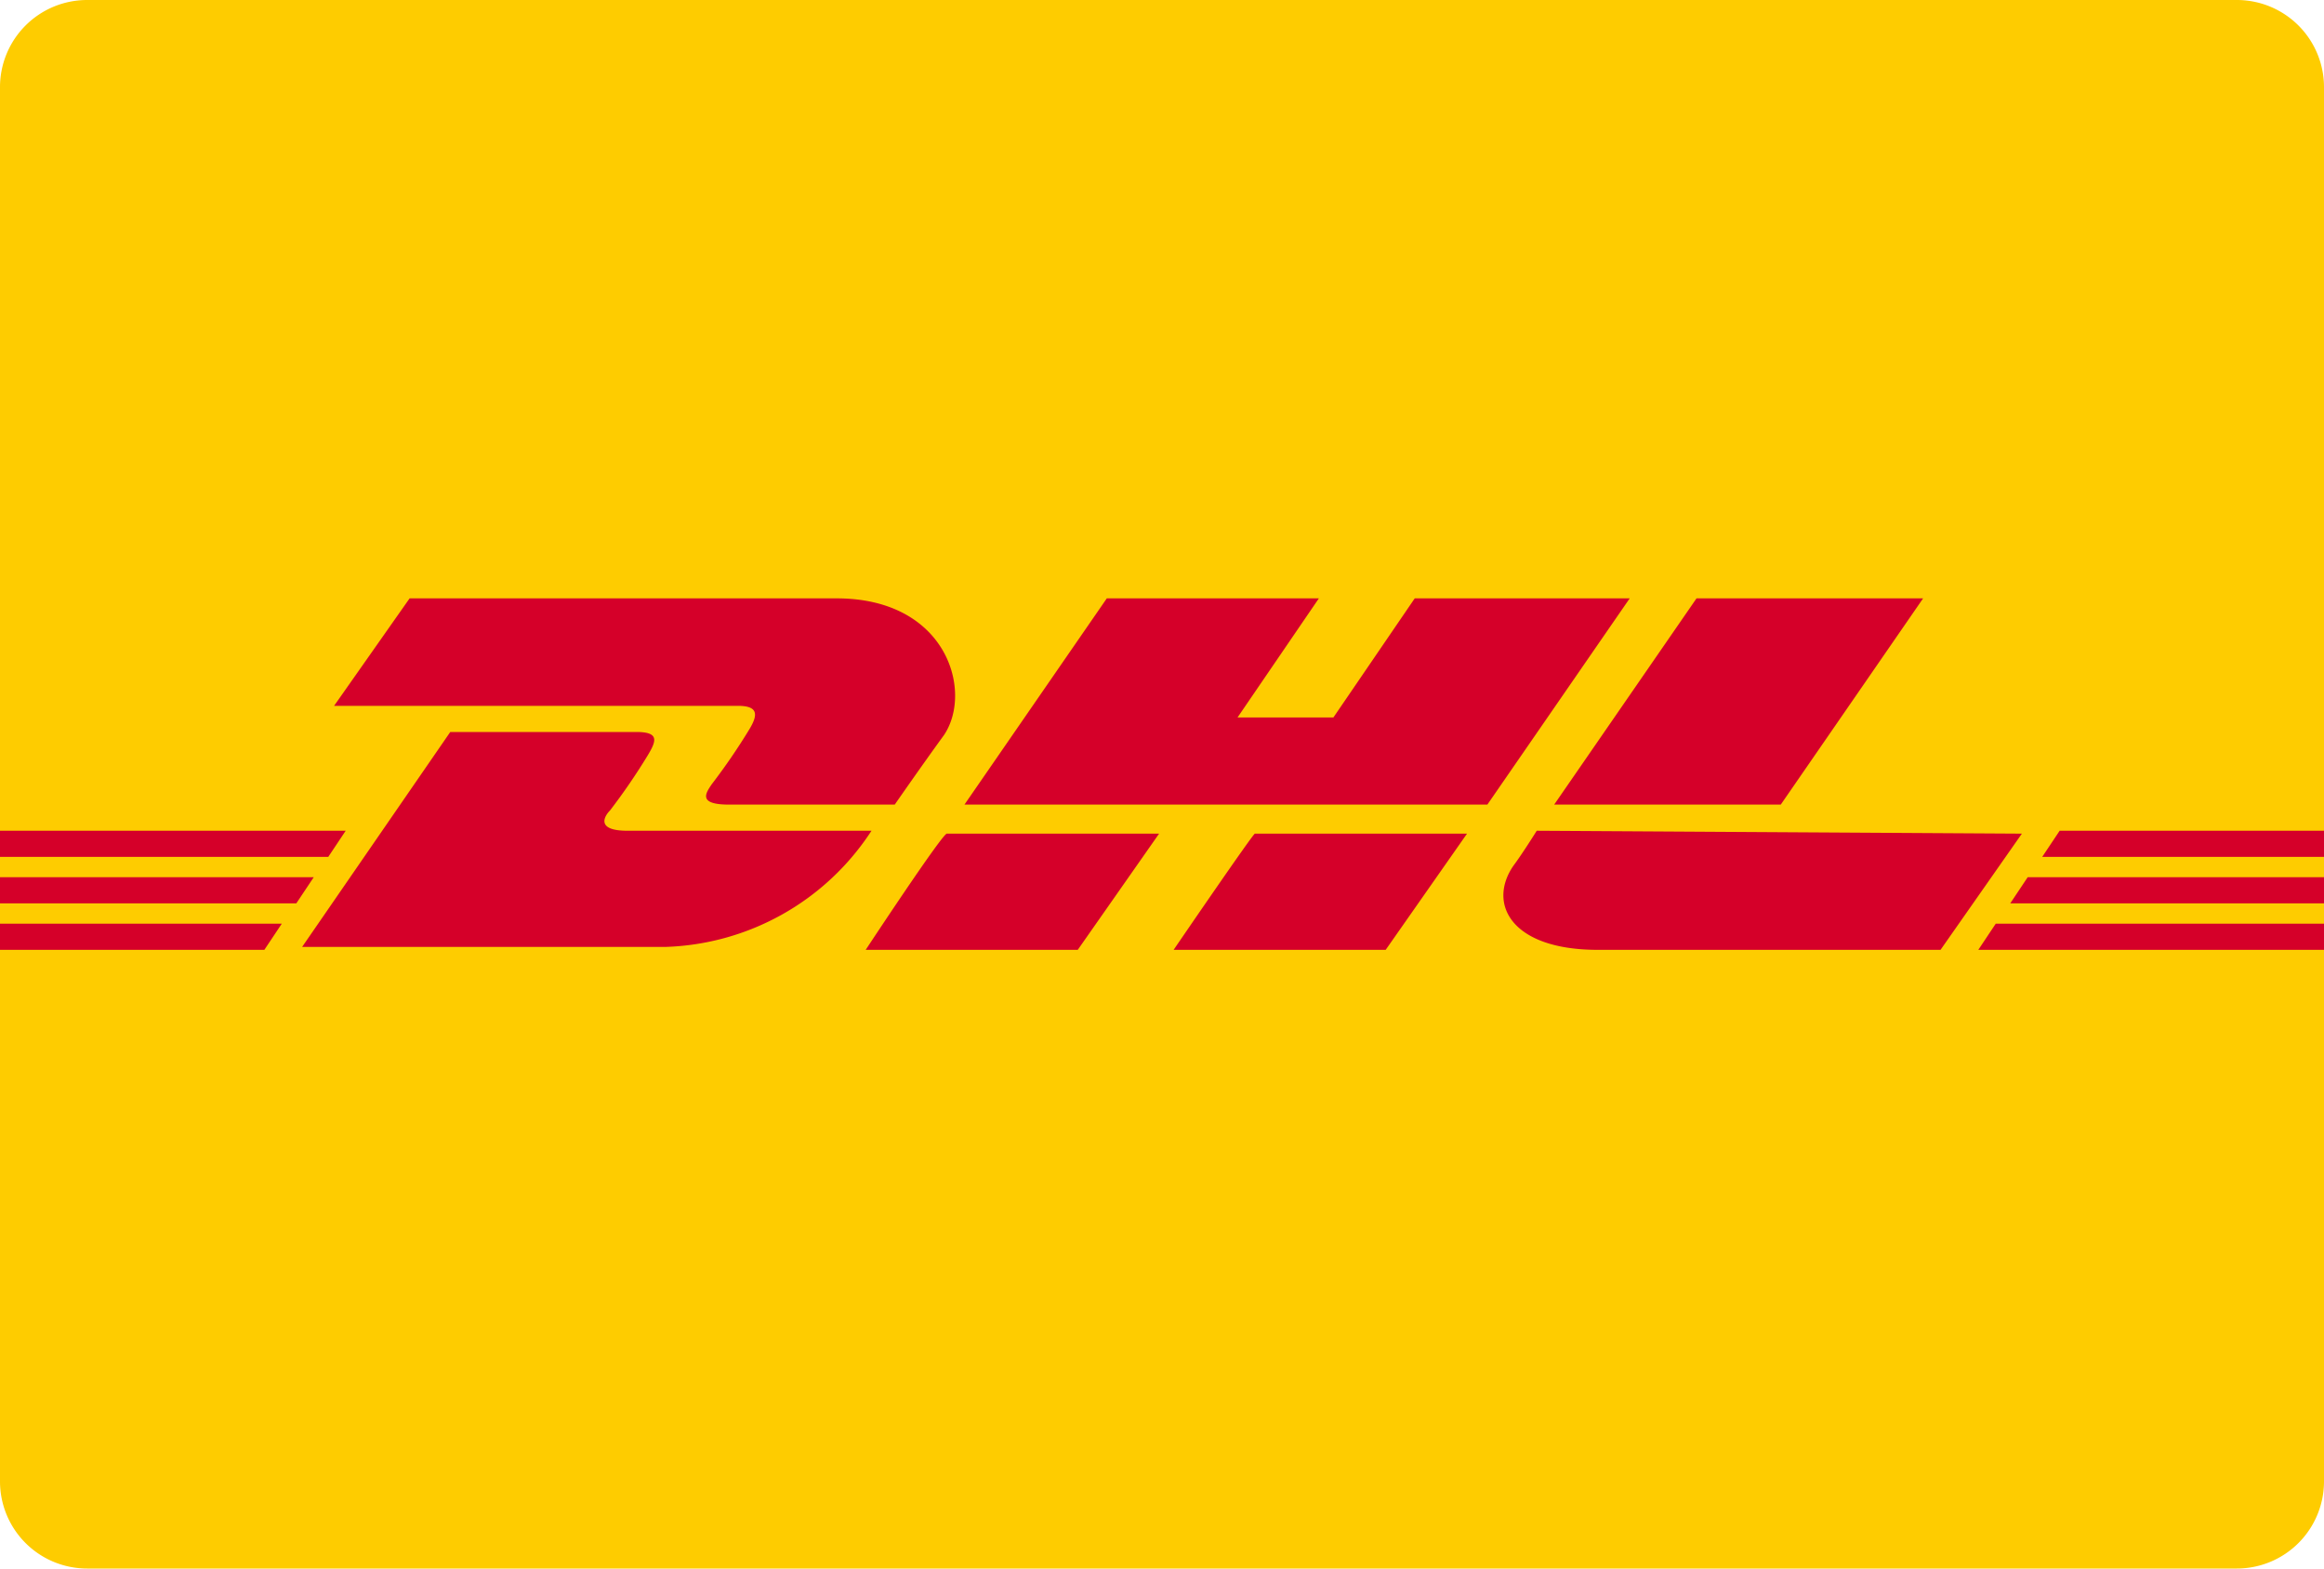 <svg id="Layer_1" data-name="Layer 1" xmlns="http://www.w3.org/2000/svg" viewBox="0 0 80 54"><defs><style>.cls-1{fill:#fecc00;}.cls-2{fill:#d50029;}</style></defs><title>dhl_Logo1</title><path class="cls-1" d="M77,54H3a3,3,0,0,1-3-3V3A3,3,0,0,1,3,0H77a3,3,0,0,1,3,3V51A3,3,0,0,1,77,54Z"/><path class="cls-2" d="M25.8,25.1A21.41,21.41,0,0,1,24.5,27c-0.2.3-.5,0.7,0.6,0.7h5.7s0.9-1.3,1.7-2.4c1-1.5.1-4.7-3.7-4.7H14.1l-2.6,3.7H25.4C26.1,24.3,26.1,24.6,25.8,25.1Zm-4.2,3.5c-1.1,0-.8-0.5-0.6-0.7A21.41,21.41,0,0,0,22.3,26c0.3-.5.4-0.8-0.4-0.8H15.5l-5.1,7.4H22.9a8.79,8.79,0,0,0,7.1-4H21.6Zm8.2,4.1h7.3l2.8-4H32.6C32.5,28.6,29.8,32.7,29.8,32.7ZM48.7,20.6l-2.8,4.1H42.6l2.8-4.1H38.1l-4.9,7.1h18l4.9-7.1H48.7ZM40.4,32.7h7.3l2.8-4H43.2C43.2,28.6,40.4,32.7,40.4,32.7ZM0,30.2v0.9H10.2l0.6-.9H0Zm11.9-1.6H0v0.9H11.3ZM0,32.7H9.1l0.6-.9H0v0.9Zm69.2-1.6H80V30.2H69.8Zm-1.1,1.6H80V31.8H68.7Zm2.8-4.1-0.6.9H80V28.6H70.9Zm-9.6-.9,4.9-7.1H58.4l-4.9,7.1h7.8Zm-8.4.9s-0.5.8-.8,1.2c-0.9,1.3-.1,2.9,2.9,2.9H66.8l2.8-4-16.7-.1h0Z"/></svg>